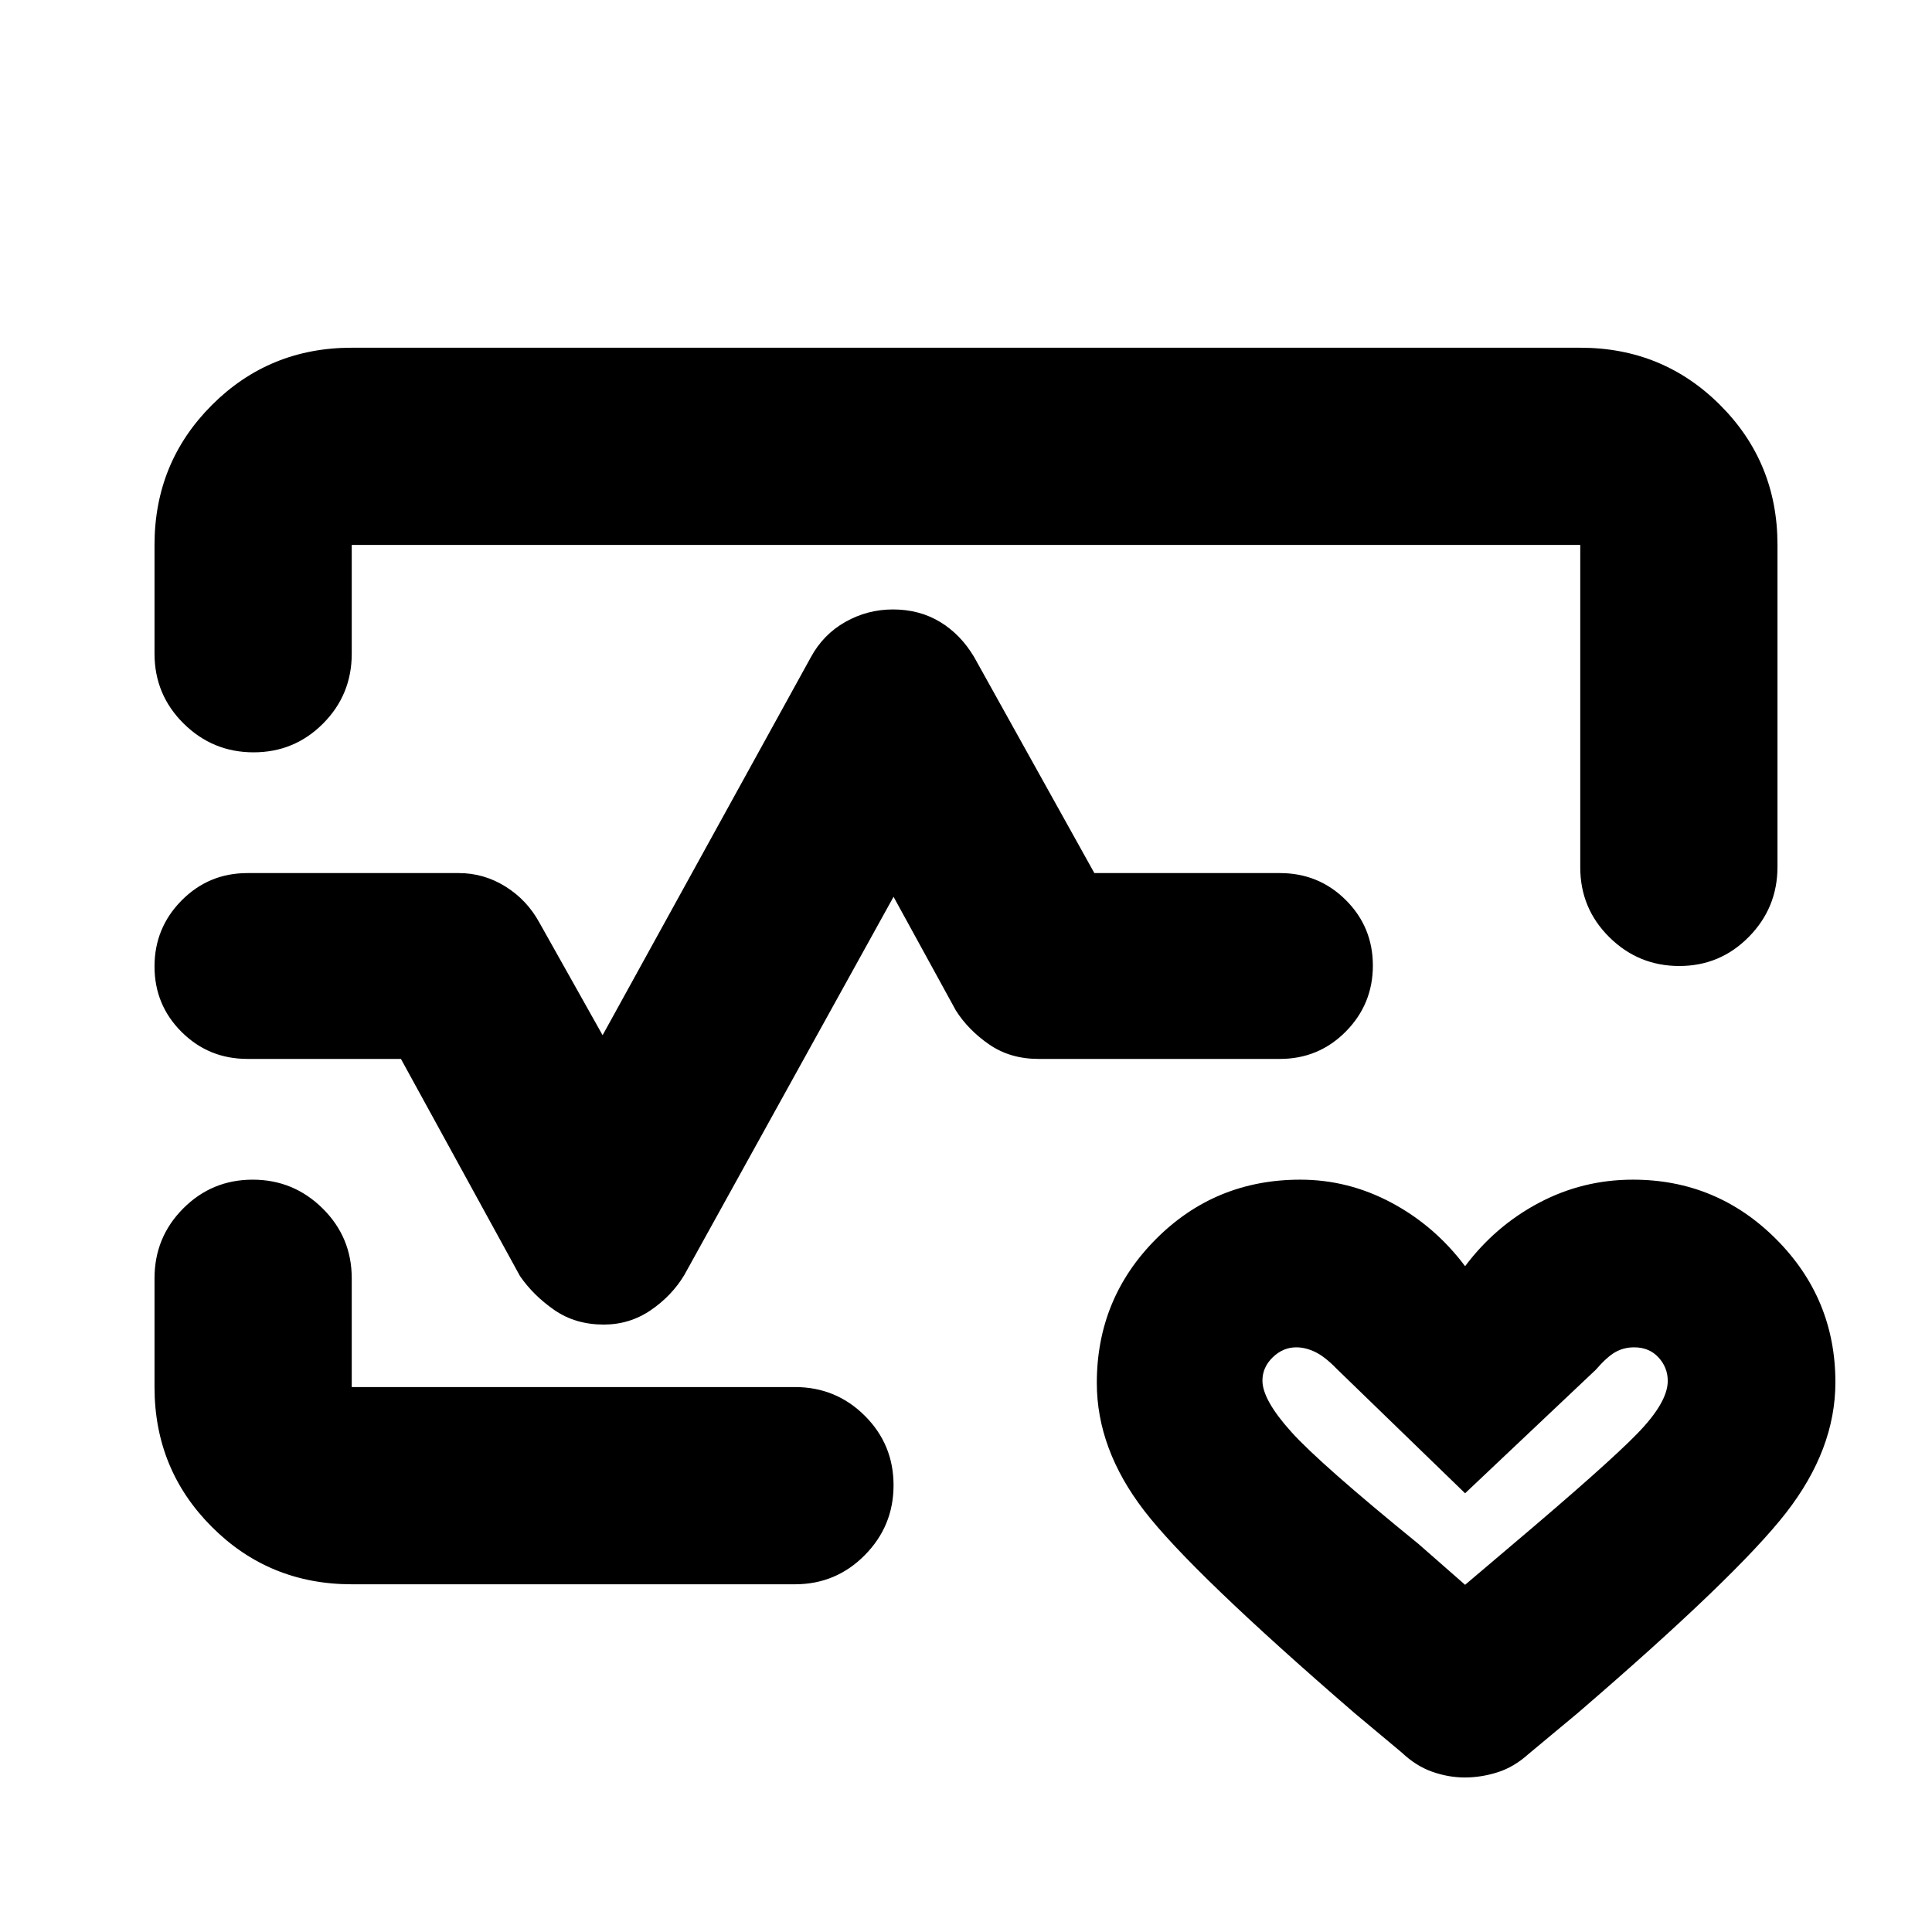 <svg xmlns="http://www.w3.org/2000/svg" height="20" viewBox="0 -960 960 960" width="20"><path d="M480-480ZM174.78-787.22h610.44q41 0 69.5 28.48 28.5 28.47 28.5 69.44v160.02q0 20.37-14.25 34.82Q854.73-480 834.43-480q-20.3 0-34.76-14.31-14.45-14.3-14.45-34.69v-160.22H174.78v54.04q0 20.39-14.24 34.7-14.25 14.31-34.55 14.31-20.29 0-34.75-14.31t-14.46-34.7v-54.04q0-41 28.5-69.5t69.5-28.5Zm0 614.44q-41 0-69.5-28.5t-28.5-69.5v-54.04q0-20.39 14.25-34.7 14.24-14.31 34.54-14.31 20.3 0 34.76 14.31 14.45 14.31 14.45 34.7v54.04H395q20.39 0 34.69 14.24Q444-242.29 444-221.99q0 20.29-14.31 34.75-14.3 14.46-34.69 14.46H174.78ZM545-272.83q0-42 29.41-71.5t71.69-29.5q23.9 0 45.4 11.5t36.5 31.5q15-20 36.72-31.5 21.73-11.5 46.68-11.5 41.6 0 71.1 29.5 29.5 29.5 29.5 71.17 0 33.33-24.5 64.83T784-108.83l-24.65 20.52q-7.13 6.4-15.25 8.96-8.12 2.57-16.24 2.57t-16.2-2.85q-8.07-2.85-15.14-9.54L673-108.83q-81-70-104.5-100.57-23.5-30.57-23.5-63.43Zm183 100.31 22.94-19.45q47.58-40.2 62.67-55.73 15.09-15.52 15.09-26.13 0-6.67-4.61-11.68T812-290.52q-5.13 0-9.29 2.34-4.17 2.34-9.8 8.83L728-218l-63.68-61.72q-5.92-6.12-10.75-8.46-4.83-2.34-9.46-2.34-6.59 0-11.7 4.96-5.11 4.96-5.11 11.57 0 9.59 14.37 25.53 14.37 15.94 63.16 55.63L728-172.52ZM300-301.83q-14.06 0-24.49-7.19-10.42-7.2-17.12-16.89l-59.17-107.92h-76.26q-19.26 0-32.72-13.39-13.46-13.4-13.46-32.57t13.46-32.78q13.46-13.6 32.72-13.6H228q12.43 0 23.17 6.69 10.74 6.7 16.87 17.96l31.39 55.91 103.53-187.91q6.13-11.26 17.1-17.46 10.97-6.19 23.66-6.19 13.11 0 23.37 6.19 10.26 6.2 16.95 17.46l59.74 107.35H636q19.26 0 32.72 13.39 13.45 13.4 13.45 32.57t-13.45 32.78q-13.46 13.6-32.72 13.6H516q-14.06 0-24.49-7.19-10.42-7.2-16.55-16.89L444-514.39 340.04-326.48q-6.13 10.26-16.62 17.46-10.5 7.19-23.42 7.19Zm428 70.31Z"/></svg>